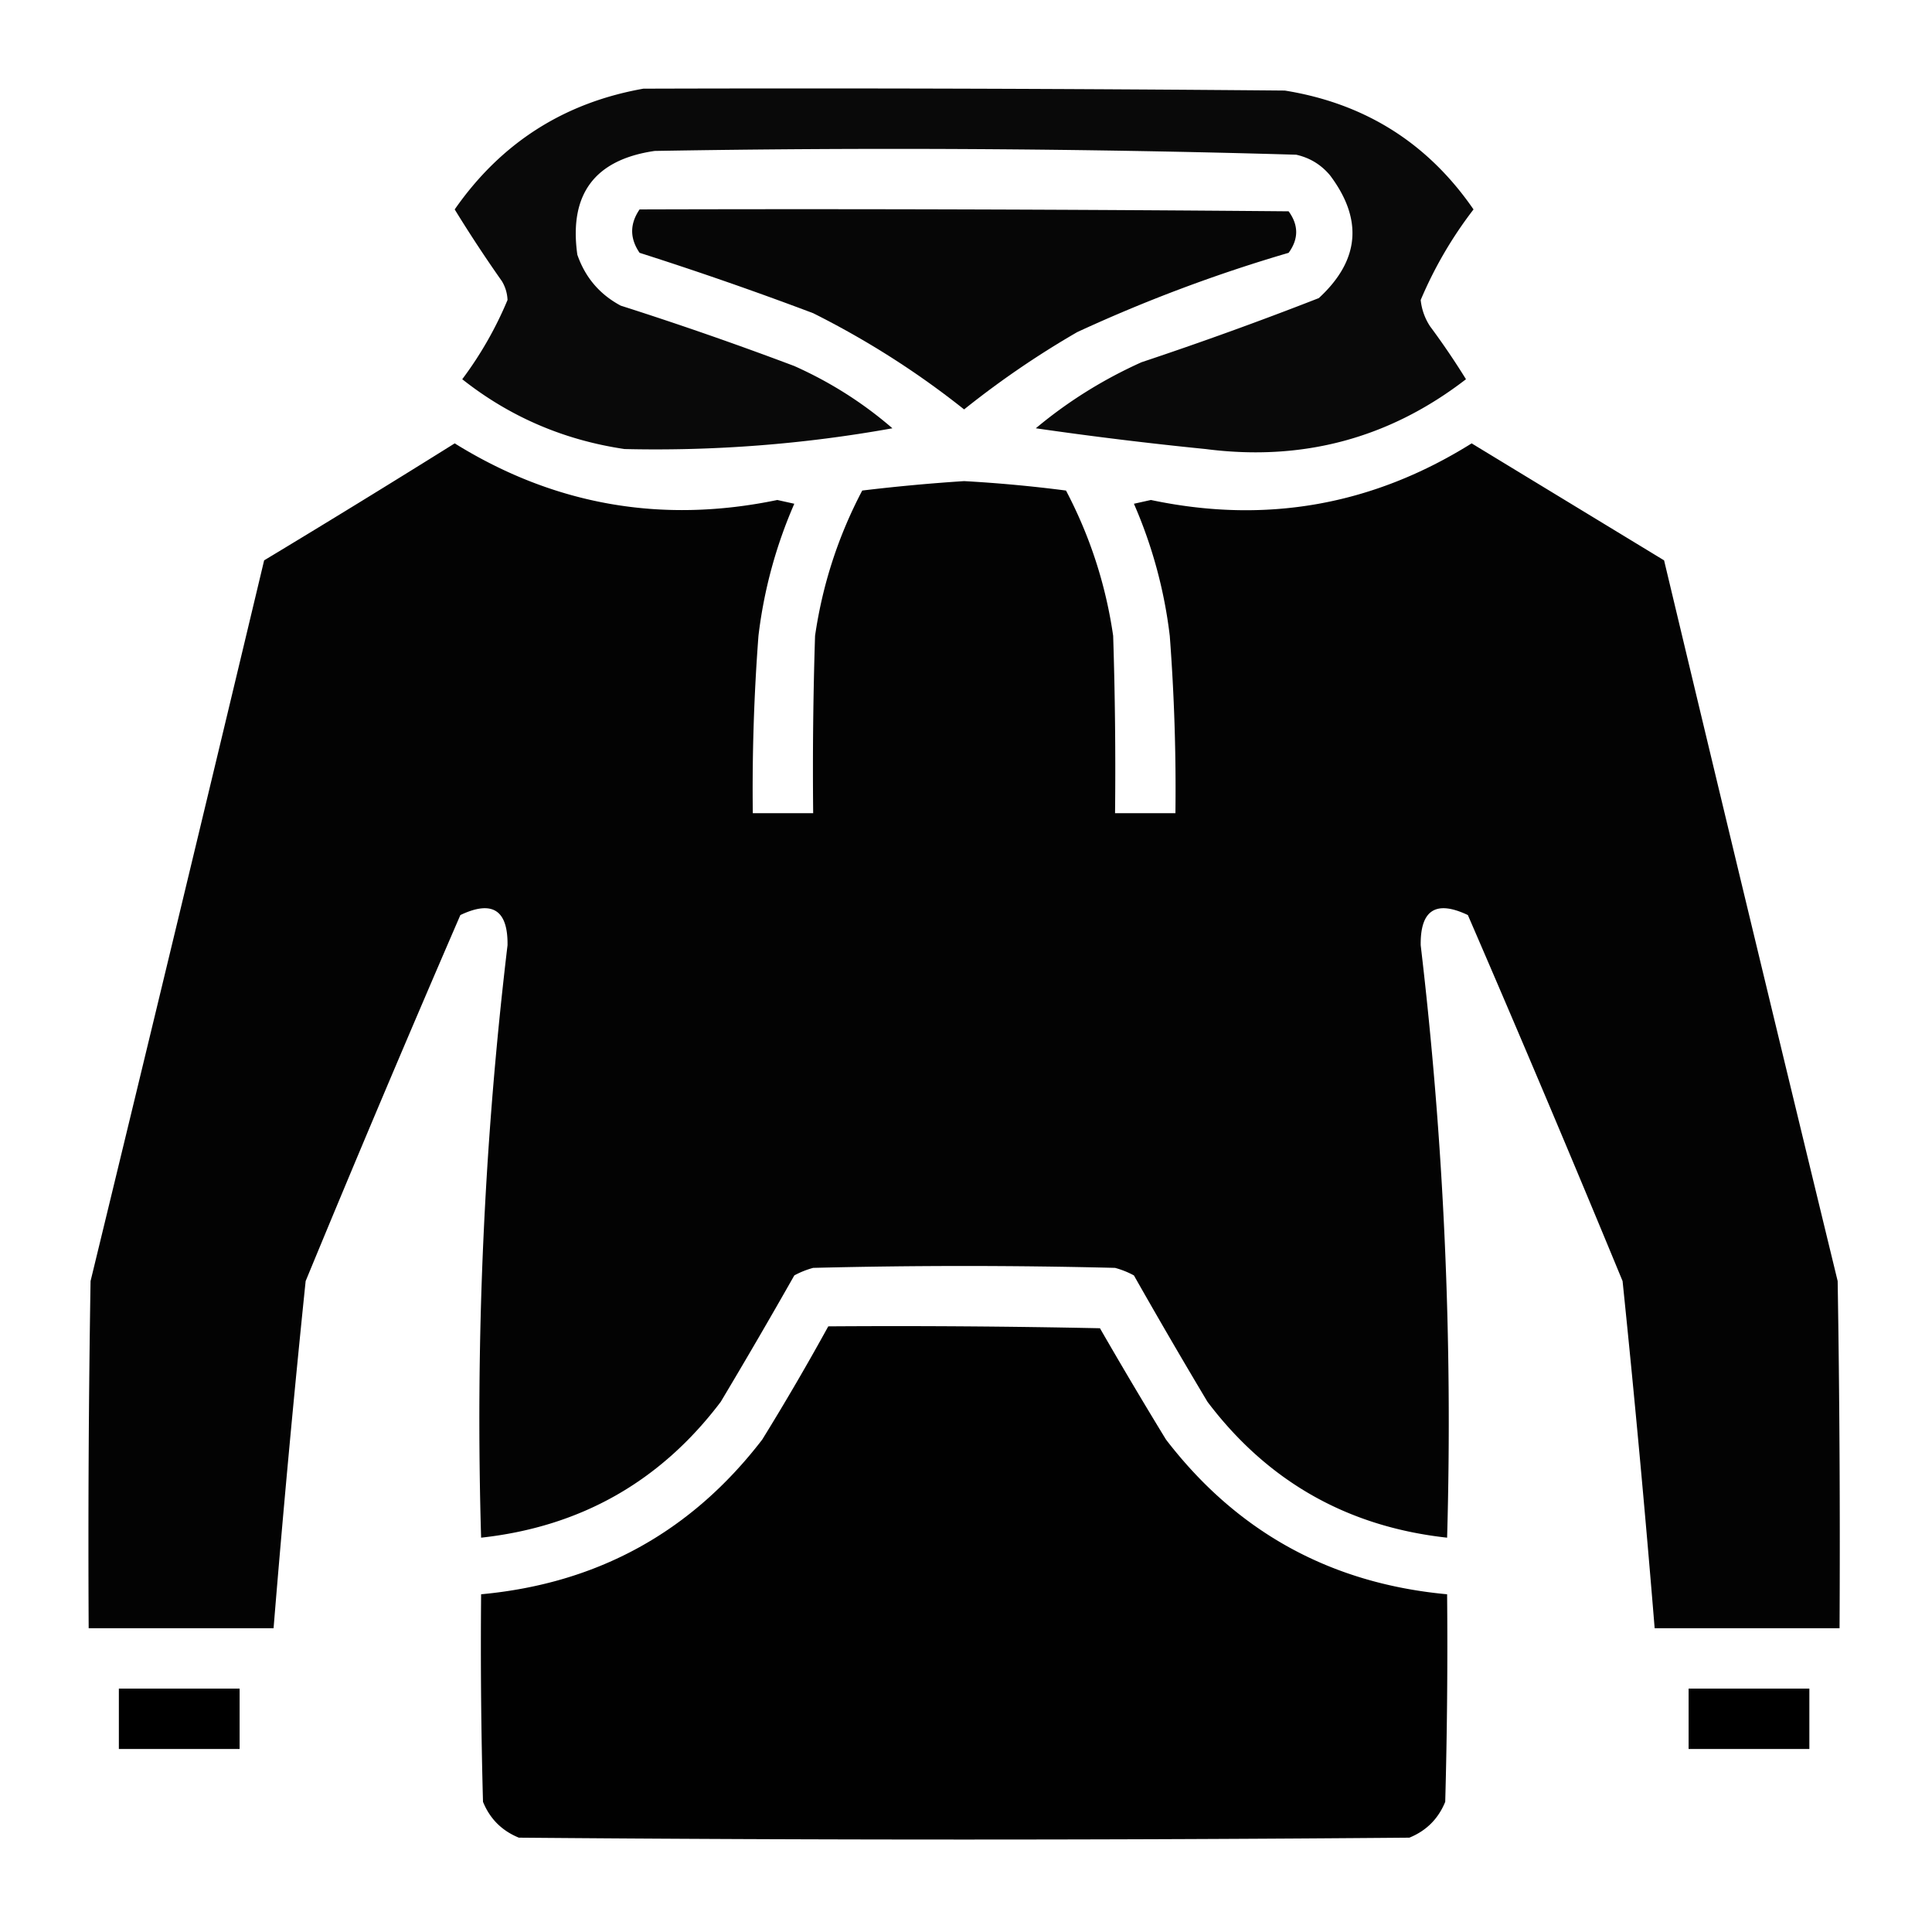 <svg xmlns="http://www.w3.org/2000/svg" width="512" height="512" style="shape-rendering:geometricPrecision;text-rendering:geometricPrecision;image-rendering:optimizeQuality;fill-rule:evenodd;clip-rule:evenodd"><path d="M170.5 23.5c56.668-.167 113.334 0 170 .5 21.228 3.419 37.894 13.919 50 31.5a108.518 108.518 0 0 0-14 24 15.505 15.505 0 0 0 2.5 7 200.03 200.03 0 0 1 9.5 14c-20.282 15.657-43.282 21.823-69 18.5a1034.12 1034.12 0 0 1-45-5.5c8.456-7.071 17.789-12.904 28-17.5a986.284 986.284 0 0 0 47-17c10.787-9.944 11.787-20.778 3-32.5-2.365-2.85-5.365-4.684-9-5.5a3680.517 3680.517 0 0 0-170-1c-15.916 2.314-22.749 11.48-20.5 27.5 2.087 6.02 5.92 10.52 11.5 13.5a936.76 936.76 0 0 1 46 16c9.549 4.265 18.215 9.765 26 16.5a353.883 353.883 0 0 1-71 5.5c-16.086-2.384-30.42-8.55-43-18.5a97.986 97.986 0 0 0 12-21 10.414 10.414 0 0 0-1.5-5 361.474 361.474 0 0 1-12.5-19c12.258-17.598 28.925-28.265 50-32Z" style="opacity:.961"/><path d="M169.5 55.5c57.334-.167 114.668 0 172 .5 2.667 3.667 2.667 7.333 0 11a403.779 403.779 0 0 0-56 21 240.35 240.35 0 0 0-30 20.5c-12.372-9.845-25.705-18.345-40-25.5a936.76 936.76 0 0 0-46-16c-2.625-3.832-2.625-7.665 0-11.5Z" style="opacity:.973"/><path d="M120.5 117.5c26.378 16.37 54.878 21.37 85.5 15l4.5 1a123.862 123.862 0 0 0-9.5 35 536.421 536.421 0 0 0-1.5 47h16c-.167-15.67 0-31.337.5-47 1.968-13.57 6.135-26.404 12.5-38.5a493.453 493.453 0 0 1 27-2.5 370.041 370.041 0 0 1 27 2.5c6.365 12.096 10.532 24.93 12.5 38.5.5 15.663.667 31.33.5 47h16a536.421 536.421 0 0 0-1.5-47 123.862 123.862 0 0 0-9.5-35l4.5-1c30.403 6.433 58.736 1.433 85-15l51 31a49157.057 49157.057 0 0 0 46 191c.5 30.665.667 61.332.5 92h-49a4280.693 4280.693 0 0 0-8.5-92 6187.412 6187.412 0 0 0-41-97c-8.459-4.021-12.626-1.354-12.5 8a1076.611 1076.611 0 0 1 7 157c-26.379-2.893-47.545-14.893-63.5-36a1667.87 1667.87 0 0 1-19.5-33.5 22.981 22.981 0 0 0-5-2 1599.45 1599.45 0 0 0-80 0 22.981 22.981 0 0 0-5 2 1667.87 1667.87 0 0 1-19.5 33.5c-15.955 21.107-37.121 33.107-63.5 36a1059.758 1059.758 0 0 1 7-157c.126-9.354-4.041-12.021-12.5-8a6186.458 6186.458 0 0 0-41 97 4281.976 4281.976 0 0 0-8.5 92h-49c-.167-30.668 0-61.335.5-92a49211.898 49211.898 0 0 0 46-191 3605.53 3605.53 0 0 0 50.5-31Z" style="opacity:.988"/><path d="M219.5 351.5c24.002-.167 48.002 0 72 .5a1303.295 1303.295 0 0 0 17.5 29.5c18.79 24.481 43.623 38.148 74.5 41 .167 18.336 0 36.67-.5 55-1.833 4.5-5 7.667-9.5 9.5-78.667.667-157.333.667-236 0-4.5-1.833-7.667-5-9.5-9.5-.5-18.33-.667-36.664-.5-55 30.877-2.852 55.71-16.519 74.5-41a676.864 676.864 0 0 0 17.5-30Z" style="opacity:.993"/><path d="M31.5 447.5h32v16h-32v-16ZM447.5 447.5h32v16h-32v-16Z" style="opacity:1"/></svg>